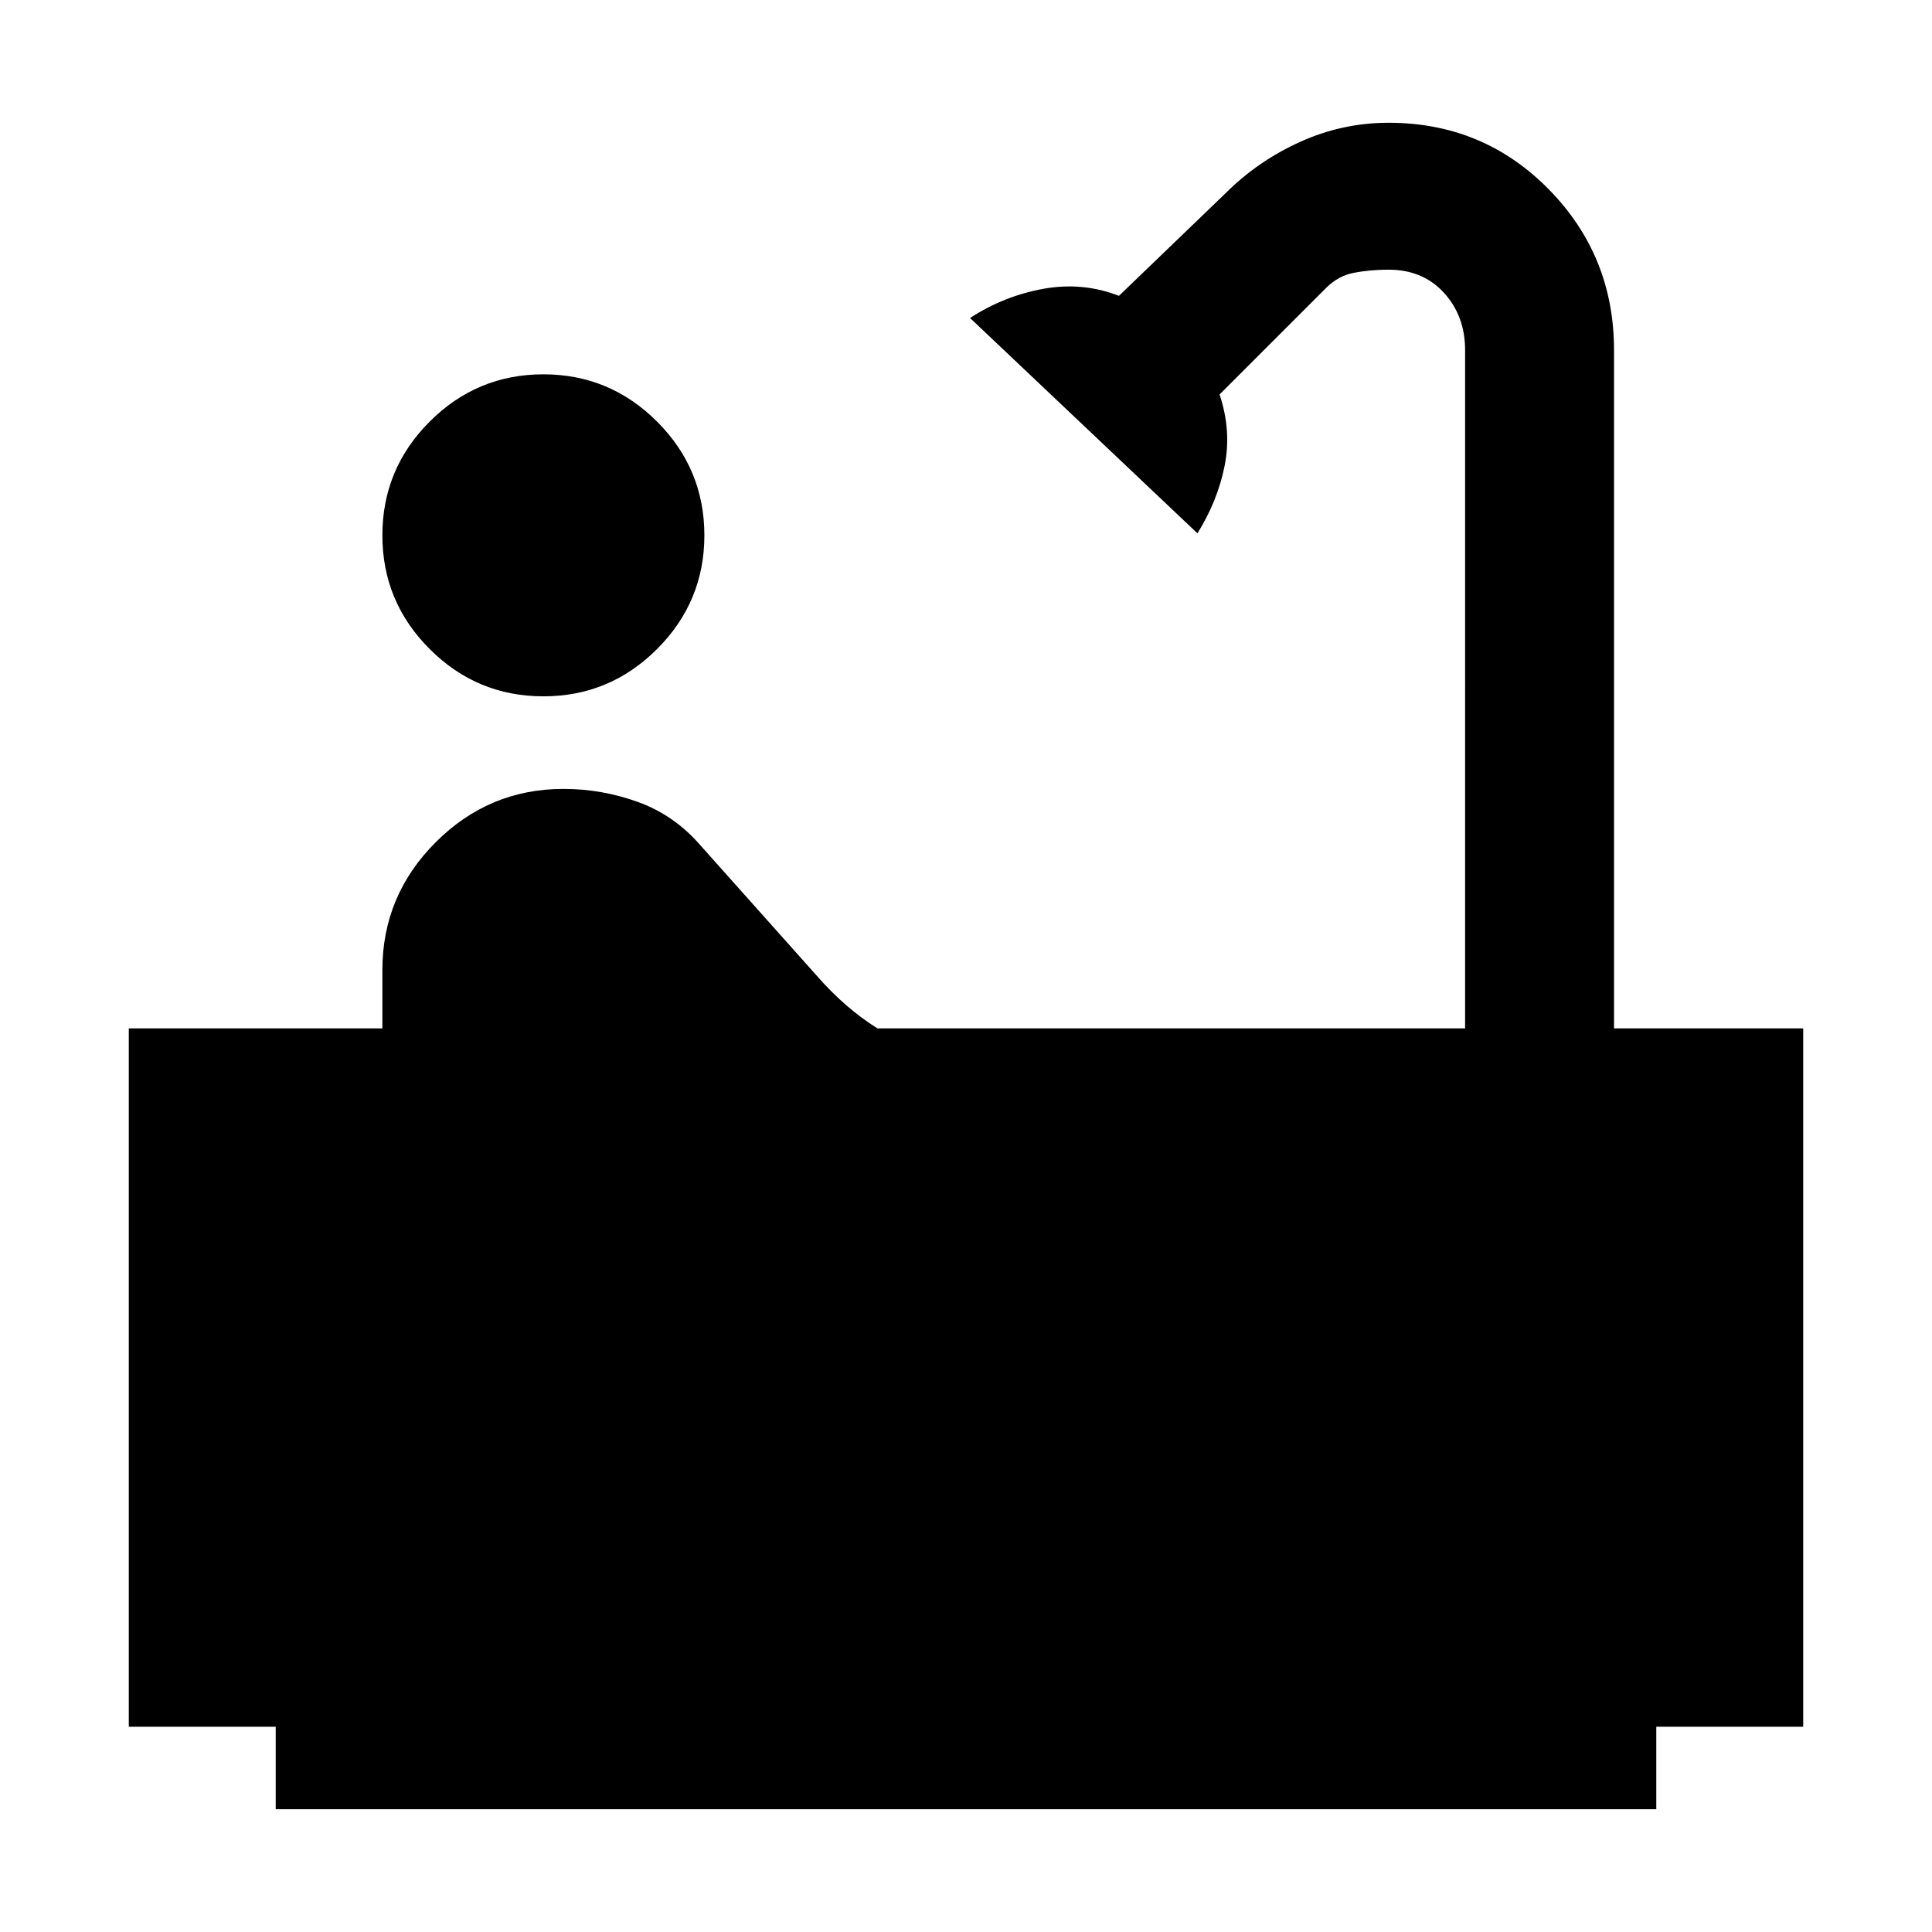 <svg xmlns="http://www.w3.org/2000/svg" height="48" width="48"><path d="M13.5 17.3q-1.65 0-2.825-1.175Q9.5 14.95 9.5 13.3q0-1.65 1.175-2.825Q11.85 9.3 13.5 9.3q1.65 0 2.825 1.175Q17.5 11.65 17.5 13.3q0 1.65-1.175 2.825Q15.15 17.3 13.5 17.3ZM6.85 44.95V42.9H3.2V25.55h6.3V24.1q0-1.85 1.325-3.175Q12.15 19.6 14 19.6q.95 0 1.85.325.9.325 1.55 1.075l2.9 3.25q.35.4.725.725.375.325.775.575h14.6V8.7q0-.85-.525-1.425Q35.35 6.7 34.5 6.7q-.45 0-.85.075-.4.075-.7.375L30.3 9.8q.3.9.125 1.775-.175.875-.675 1.675L24.1 7.9q.85-.55 1.825-.725Q26.9 7 27.8 7.35l2.65-2.55q.8-.8 1.85-1.275 1.05-.475 2.2-.475 2.35 0 3.975 1.65t1.625 4v16.85h4.7V42.9h-3.65v2.05Z"/></svg>